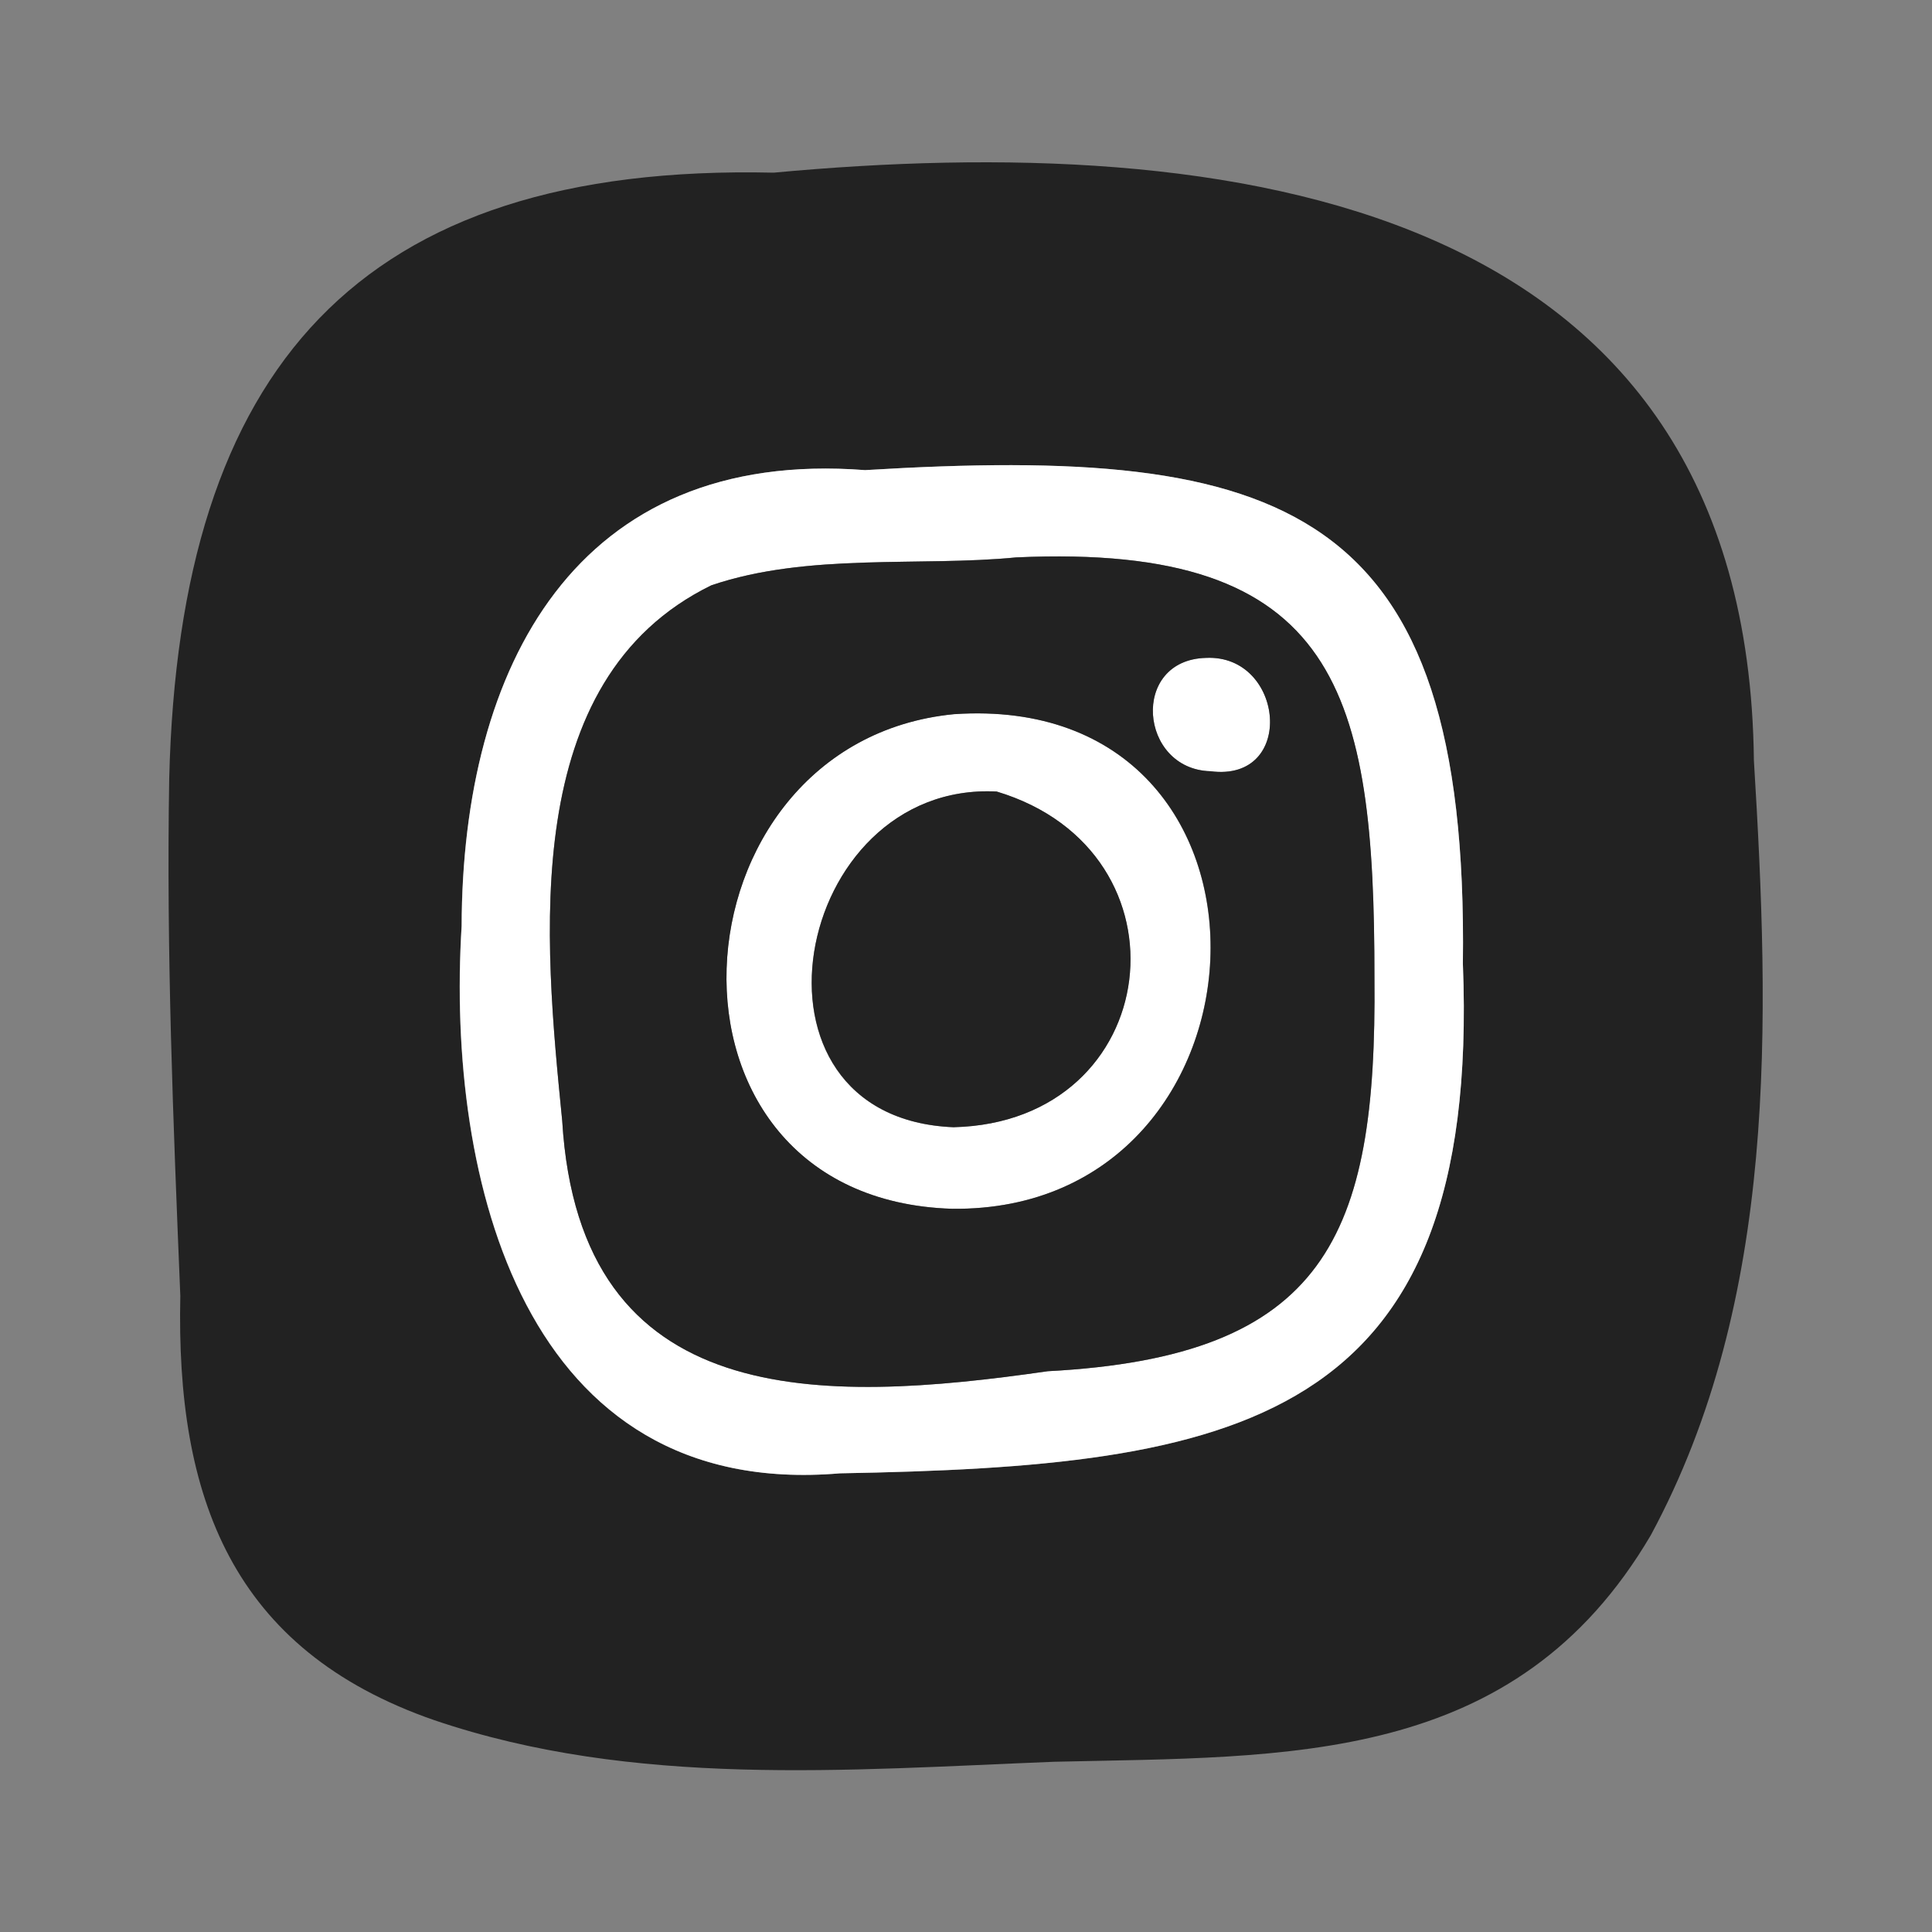 <svg width="27" height="27" viewBox="0 0 27 27" fill="none" xmlns="http://www.w3.org/2000/svg">
<rect x="0" y="0" width="27" height="27" fill="#808080" stroke="none"/>
<path d="M16.854 9.194C17.95 9.141 18.118 10.936 16.916 10.778C15.919 10.75 15.792 9.222 16.854 9.194Z" fill="white"/>
<path d="M20.444 13.469C20.531 7.045 17.958 6.214 12.09 6.57C8.048 6.259 6.461 9.32 6.45 12.941C6.23 16.486 7.323 20.966 11.736 20.59C17.244 20.492 20.7 19.933 20.444 13.469ZM10.812 2.413C17.121 1.826 24.424 2.731 24.511 10.627C24.733 14.261 24.851 18.157 23.07 21.455C21.174 24.68 18.014 24.545 14.728 24.621C11.837 24.736 8.857 24.986 6.07 24.04C3.23 23.056 2.458 20.913 2.52 18.11C2.421 15.697 2.323 13.29 2.365 10.874C2.506 5.149 5.006 2.281 10.812 2.413Z" fill="#222222"/>
<path d="M12.09 6.57C17.958 6.213 20.528 7.045 20.444 13.469C20.7 19.932 17.244 20.489 11.739 20.59C7.323 20.966 6.233 16.483 6.452 12.941C6.461 9.32 8.048 6.258 12.09 6.57ZM19.208 13.671C19.208 9.694 18.719 7.587 14.202 7.789C12.86 7.921 11.289 7.722 9.941 8.18C7.233 9.503 7.607 13.14 7.857 15.663C8.101 19.738 11.48 19.618 14.643 19.163C18.528 18.958 19.244 17.281 19.208 13.671Z" fill="white"/>
<path d="M13.927 11.062C11.068 10.916 10.186 15.626 13.323 15.753C16.273 15.683 16.725 11.902 13.927 11.062ZM13.329 9.98C18.267 9.646 17.964 16.944 13.306 16.893C8.893 16.759 9.306 10.374 13.329 9.98Z" fill="white"/>
<path d="M13.326 15.753C10.188 15.624 11.068 10.913 13.93 11.062C16.725 11.902 16.273 15.683 13.326 15.753Z" fill="#222222"/>
<path d="M14.202 7.79C18.719 7.584 19.211 9.694 19.208 13.671C19.242 17.281 18.528 18.958 14.643 19.163C11.48 19.618 8.101 19.739 7.857 15.663C7.607 13.138 7.236 9.503 9.941 8.18C11.289 7.722 12.86 7.922 14.202 7.79ZM13.309 16.893C17.964 16.944 18.27 9.646 13.332 9.981C9.306 10.374 8.893 16.759 13.309 16.893ZM16.916 10.778C18.118 10.936 17.95 9.143 16.854 9.194C15.792 9.222 15.919 10.75 16.916 10.778Z" fill="#222222"/>
</svg>
